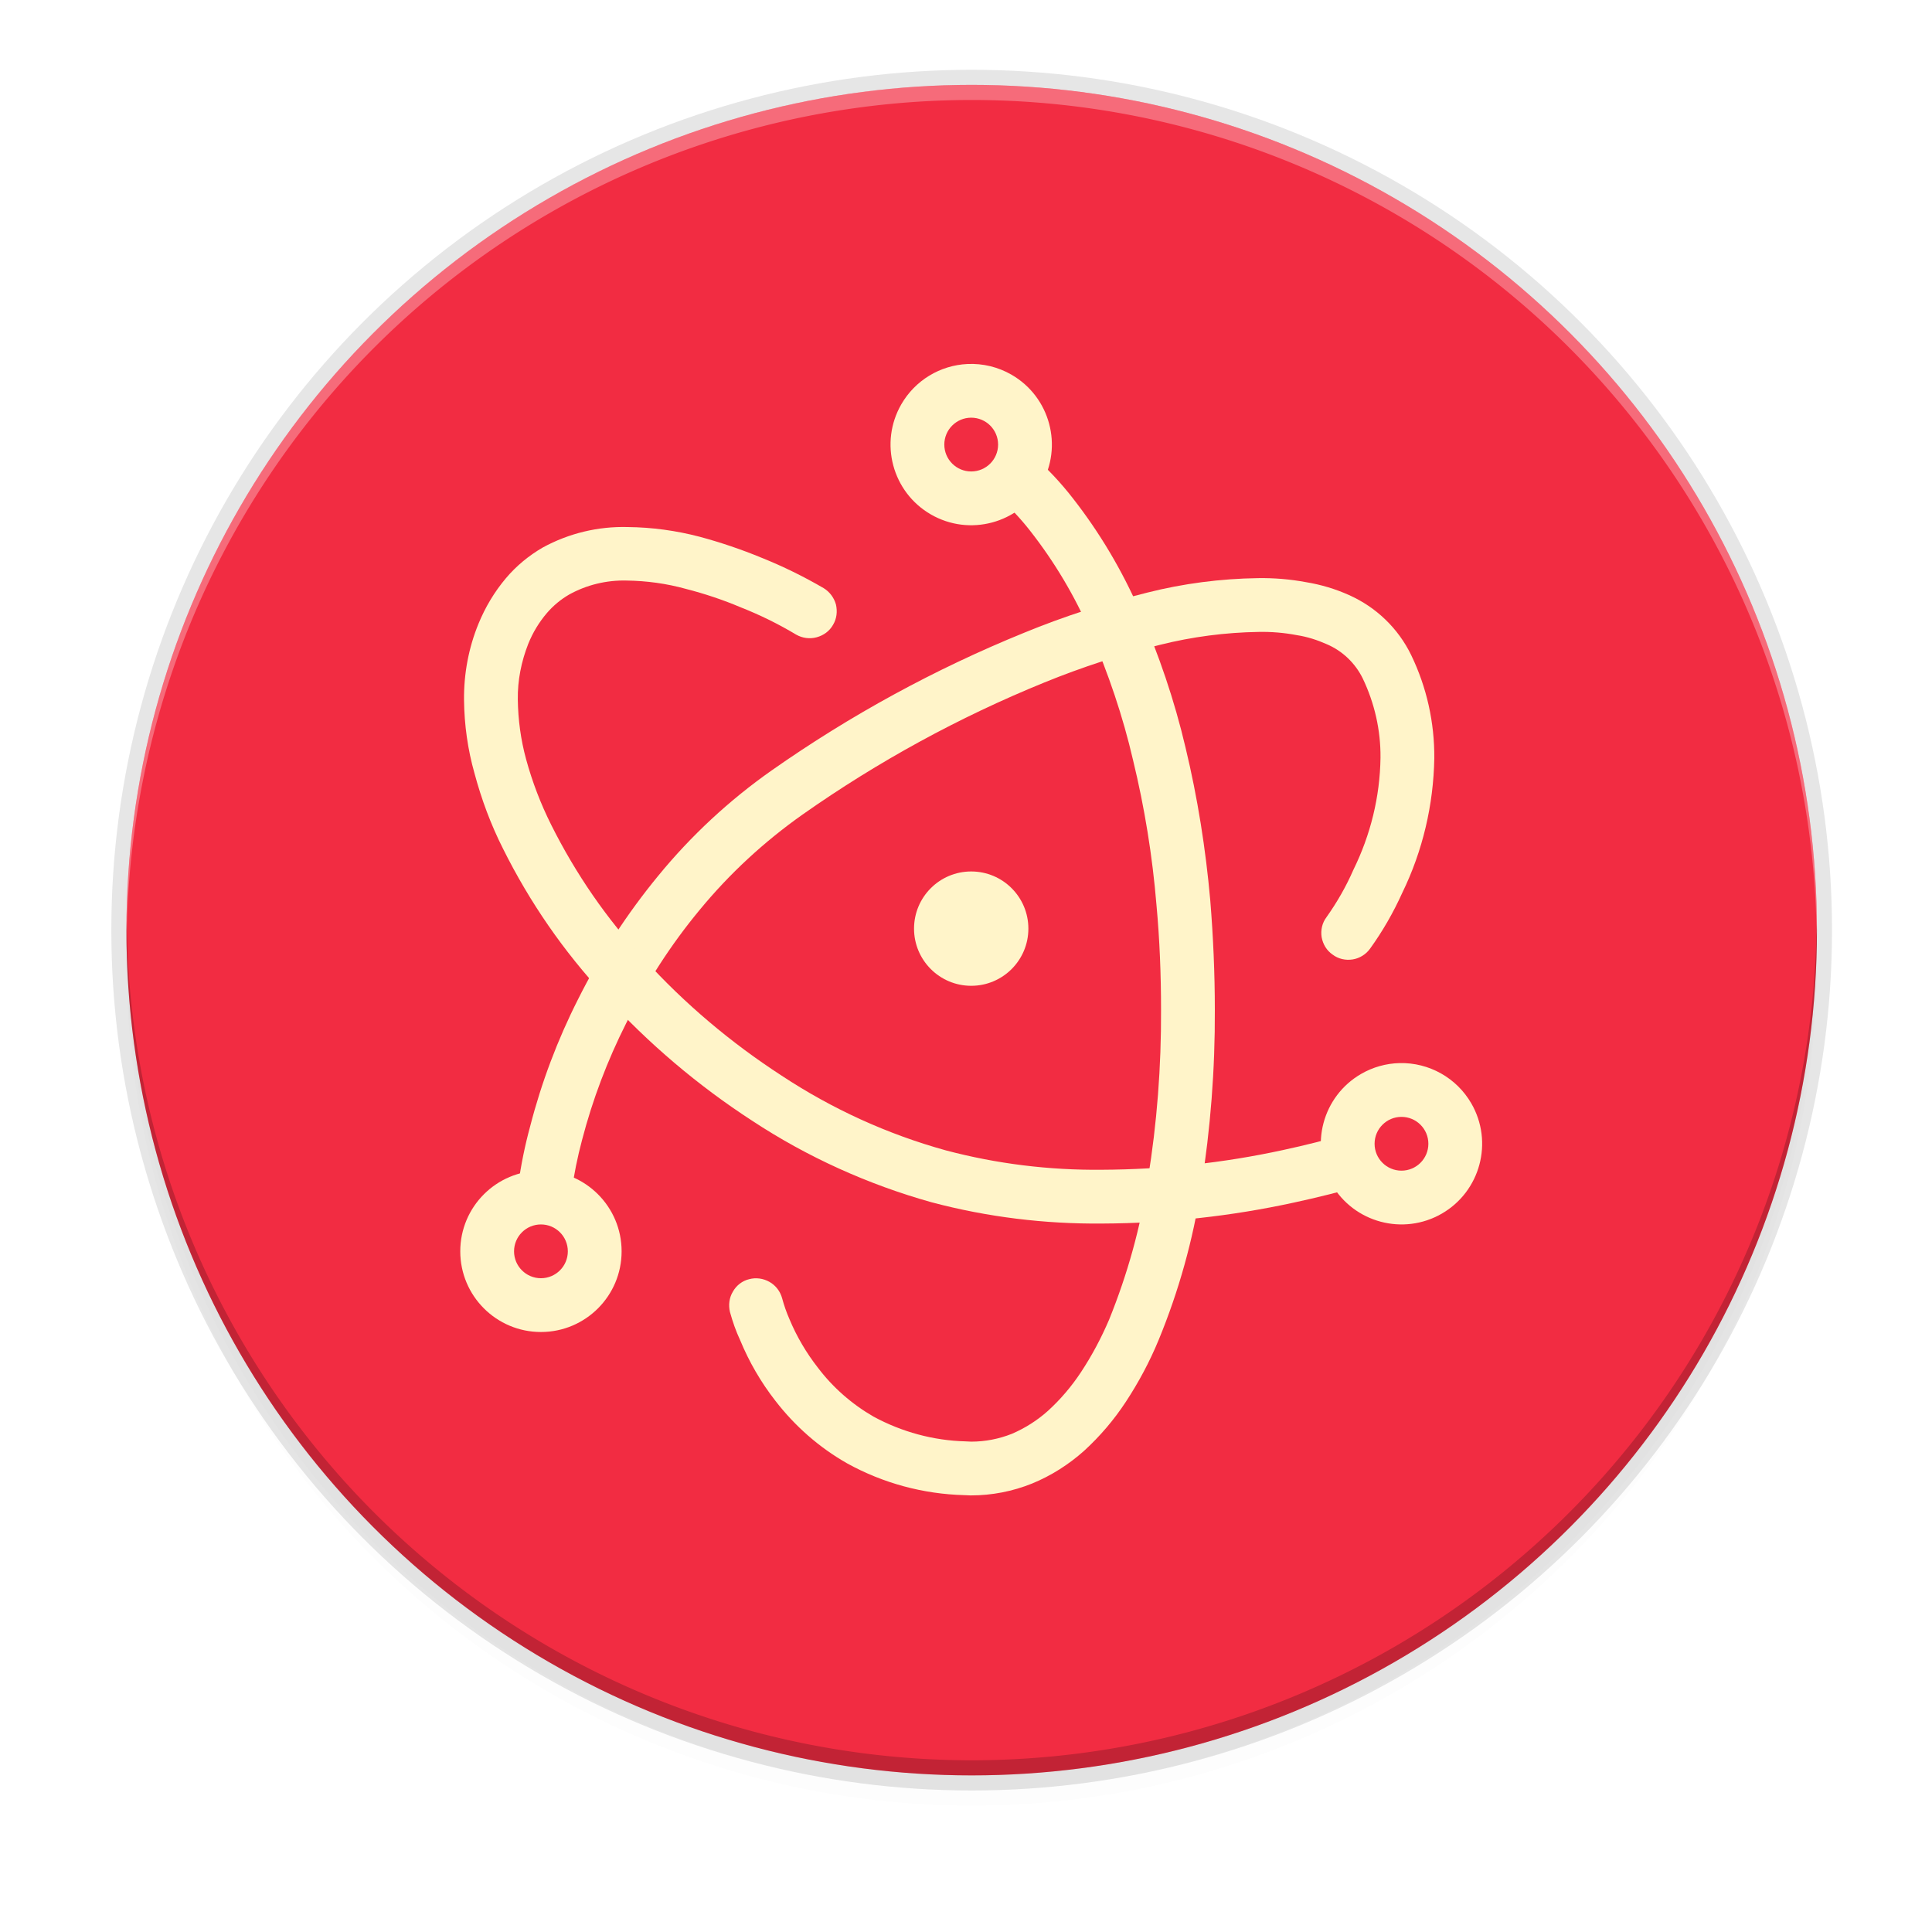 <?xml version="1.0" encoding="UTF-8" standalone="no"?>
<svg
   xmlns:dc="http://purl.org/dc/elements/1.1/"
   xmlns:cc="http://creativecommons.org/ns#"
   xmlns:rdf="http://www.w3.org/1999/02/22-rdf-syntax-ns#"
   xmlns:svg="http://www.w3.org/2000/svg"
   xmlns="http://www.w3.org/2000/svg"
   xmlns:sodipodi="http://sodipodi.sourceforge.net/DTD/sodipodi-0.dtd"
   xmlns:inkscape="http://www.inkscape.org/namespaces/inkscape"
   height="256"
   width="256"
   version="1.1"
   id="svg36"
   sodipodi:docname="electron6.svg"
   inkscape:version="0.92.4 (5da689c313, 2019-01-14)">
  <defs
     id="defs40" />
  <sodipodi:namedview
     pagecolor="#ffffff"
     bordercolor="#666666"
     borderopacity="1"
     objecttolerance="10"
     gridtolerance="10"
     guidetolerance="10"
     inkscape:pageopacity="0"
     inkscape:pageshadow="2"
     inkscape:window-width="1920"
     inkscape:window-height="1016"
     id="namedview38"
     showgrid="false"
     inkscape:zoom="3.4174597"
     inkscape:cx="128.30399"
     inkscape:cy="129.2"
     inkscape:window-x="0"
     inkscape:window-y="27"
     inkscape:window-maximized="1"
     inkscape:current-layer="g30" />
  <filter
     id="filter11191"
     color-interpolation-filters="sRGB"
     height="1.024"
     width="1.024"
     x="-.01"
     y="-.01">
    <feGaussianBlur
       stdDeviation="1.12"
       id="feGaussianBlur2" />
  </filter>
  <filter
     id="filter11210"
     color-interpolation-filters="sRGB"
     height="1.096"
     width="1.096"
     x="-.05"
     y="-.05">
    <feGaussianBlur
       stdDeviation="4.48"
       id="feGaussianBlur5" />
  </filter>
  <circle
     cx="128.752"
     cy="127.248"
     filter="url(#filter11210)"
     opacity=".1"
     r="112"
     id="circle8" />
  <circle
     cx="128.752"
     cy="125.248"
     filter="url(#filter11191)"
     opacity=".1"
     r="112"
     id="circle10" />
  <circle
     cx="128.752"
     cy="123.248"
     opacity=".1"
     r="114"
     id="circle12" />
  <circle
     cx="128.752"
     cy="123.248"
     fill="#9b33ae"
     r="112"
     id="circle14"
     style="fill:#f22c42;fill-opacity:1" />
  <path
     d="m128.752 11.248a112 112 0 0 0 -112 112 112 112 0 0 0 .041 1.17 112 112 0 0 1 111.959-111.17 112 112 0 0 1 111.959 110.83 112 112 0 0 0 .041-.83 112 112 0 0 0 -112-112z"
     fill="#fff"
     opacity=".3"
     id="path16" />
  <path
     d="m128.752 235.248a112 112 0 0 1 -112-112 112 112 0 0 1 .041-1.17 112 112 0 0 0 111.959 111.17 112 112 0 0 0 111.959-110.83 112 112 0 0 1 .041.83 112 112 0 0 1 -112 112z"
     opacity=".2"
     id="path18" />
  <g
     enable-background="new"
     transform="matrix(1.034 0 0 1.034 -3.662 -9.166)"
     id="g34"
     style="fill:#fff4c9;fill-opacity:1">
    <g
       fill="#ffda64"
       id="g30"
       style="fill:#fff4c9;fill-opacity:1">
      <path
         d="m173.523 126.408c1.344-1.895 2.516-3.929 3.446-6.065 2.206-4.48 3.412-9.373 3.481-14.37.035-3.515-.758-6.996-2.274-10.166-.965-1.964-2.585-3.515-4.583-4.377-1.241-.551-2.516-.965-3.86-1.172-1.62-.31-3.274-.448-4.928-.414-4.239.069-8.477.62-12.613 1.654-5.031 1.241-9.994 2.86-14.818 4.825-10.924 4.446-21.332 10.132-30.981 16.921-4.928 3.481-9.373 7.582-13.199 12.234-3.687 4.446-6.823 9.339-9.408 14.508-2.412 4.79-4.308 9.787-5.652 14.956-1.172 4.377-1.792 8.857-1.826 13.371v.862c0 .93-.345 1.792-.999 2.447-.62.655-1.482 1.034-2.412 1.034-.896.035-1.792-.345-2.447-.965-.655-.655-1.034-1.516-1.034-2.447v-.896c0-.035 0-.069 0-.069.034-5.1.724-10.166 2.068-15.094 1.447-5.617 3.515-11.097 6.134-16.266 2.826-5.652 6.272-10.959 10.269-15.818 4.204-5.135 9.098-9.684 14.543-13.509 10.063-7.065 20.918-12.992 32.359-17.644 5.1-2.102 10.373-3.791 15.749-5.135 4.618-1.172 9.408-1.792 14.198-1.861 2.068-.034 4.135.138 6.169.517 1.895.31 3.756.862 5.514 1.654 3.481 1.551 6.306 4.273 7.961 7.685 1.999 4.135 2.998 8.65 2.964 13.233-.103 5.962-1.482 11.855-4.101 17.231-1.137 2.516-2.516 4.928-4.135 7.168-.517.724-1.344 1.241-2.24 1.378-.896.138-1.826-.069-2.55-.62-.758-.517-1.241-1.31-1.413-2.24-.138-.896.069-1.826.62-2.55z"
         id="path20"
         style="fill:#fff4c9;fill-opacity:1" />
      <path
         d="m126.277 68.823c-.793-.448-1.378-1.206-1.62-2.068-.207-.896-.103-1.826.345-2.619.448-.793 1.206-1.378 2.102-1.62.862-.241 1.826-.138 2.619.345 4.377 2.481 8.202 5.858 11.303 9.856 3.446 4.411 6.306 9.236 8.546 14.37 2.481 5.686 4.48 11.545 5.893 17.575 1.551 6.444 2.585 12.992 3.17 19.574.379 4.652.586 9.339.586 14.026.035 7.616-.551 15.266-1.758 22.779-1.034 6.72-2.86 13.268-5.445 19.54-1.137 2.757-2.55 5.41-4.204 7.926-1.516 2.309-3.308 4.411-5.342 6.272-1.964 1.758-4.239 3.205-6.686 4.204-2.481.999-5.135 1.516-7.823 1.516-.035 0-.069 0-.069 0l-.758-.035s0 0-.035 0c-5.238-.138-10.373-1.516-14.991-4.066-3.584-2.033-6.72-4.79-9.236-8.064-1.826-2.343-3.343-4.962-4.48-7.719-.551-1.172-.965-2.378-1.31-3.618-.207-.896-.103-1.826.379-2.619.448-.793 1.206-1.378 2.068-1.585.896-.241 1.826-.103 2.619.345.793.448 1.378 1.206 1.62 2.102s.551 1.792.93 2.654c.93 2.24 2.171 4.342 3.653 6.238 1.93 2.55 4.377 4.687 7.134 6.272 3.618 1.964 7.685 3.067 11.786 3.17l.724.035c1.792 0 3.55-.345 5.204-.999 1.689-.724 3.274-1.723 4.652-2.964 1.585-1.447 2.998-3.102 4.204-4.928 1.413-2.137 2.619-4.411 3.618-6.754 2.343-5.79 4.032-11.82 4.962-17.989 1.172-7.168 1.723-14.439 1.689-21.711 0-4.48-.172-8.96-.586-13.44-.517-6.238-1.516-12.441-2.998-18.54-1.31-5.652-3.17-11.131-5.479-16.438-1.999-4.618-4.583-8.96-7.685-12.923-2.55-3.274-5.686-6.031-9.305-8.098z"
         id="path22"
         style="fill:#fff4c9;fill-opacity:1" />
      <path
         d="m181.863 152.22c.862-.31 1.792-.31 2.654.069.827.345 1.482 1.034 1.826 1.861.345.862.31 1.826-.035 2.654-.379.827-1.034 1.516-1.895 1.826-1.964.793-3.963 1.482-5.996 2.068-2.998.862-6.031 1.62-9.063 2.274-8.064 1.758-16.3 2.654-24.571 2.688-7.34.069-14.715-.827-21.849-2.722-8.133-2.274-15.921-5.79-22.986-10.442-6.961-4.514-13.337-9.925-18.919-16.059-5.238-5.617-9.615-11.958-13.026-18.816-1.551-3.067-2.757-6.306-3.653-9.649-.862-3.033-1.31-6.203-1.344-9.408-.034-3.343.586-6.686 1.861-9.787.862-2.102 2.033-4.066 3.515-5.824 1.31-1.551 2.929-2.895 4.721-3.929 3.343-1.826 7.099-2.722 10.89-2.619 3.102.034 6.169.448 9.201 1.241 2.688.724 5.342 1.62 7.926 2.688 2.757 1.103 5.41 2.412 7.961 3.894.793.482 1.344 1.241 1.585 2.102.207.896.103 1.826-.379 2.619-.448.793-1.206 1.344-2.102 1.585-.896.241-1.826.103-2.619-.345-2.24-1.344-4.618-2.516-7.065-3.481-2.274-.965-4.652-1.758-7.065-2.378-2.481-.689-5.031-1.034-7.582-1.068-2.585-.069-5.135.551-7.375 1.792-1.068.62-2.033 1.413-2.86 2.378-.999 1.172-1.792 2.481-2.378 3.929-.896 2.274-1.378 4.687-1.344 7.134.034 2.585.379 5.169 1.068 7.685.793 2.895 1.861 5.686 3.205 8.374 3.136 6.272 7.134 12.096 11.924 17.231 5.204 5.721 11.131 10.717 17.61 14.922 6.479 4.273 13.578 7.513 21.056 9.58 6.513 1.723 13.233 2.55 19.988 2.481 7.788-.035 15.542-.862 23.158-2.516 2.895-.62 5.755-1.344 8.581-2.171 1.826-.551 3.618-1.137 5.376-1.861z"
         id="path24"
         style="fill:#fff4c9;fill-opacity:1" />
      <circle
         cx="128"
         cy="127.867"
         r="7.326"
         id="circle26"
         style="fill:#fff4c9;fill-opacity:1" />
      <path
         d="m127.515 55.511c-3.516.165-6.707 2.108-8.467 5.156-2.854 4.944-1.161 11.266 3.783 14.121 4.944 2.854 11.266 1.161 14.121-3.783 2.854-4.944 1.161-11.266-3.783-14.121-1.714-.989-3.677-1.466-5.654-1.373zm55.381 89.586c-1.733.042-3.427.519-4.927 1.387-4.943 2.855-6.637 9.177-3.783 14.121 2.855 4.943 9.177 6.637 14.121 3.783 4.943-2.855 6.637-9.177 3.783-14.121-1.889-3.274-5.415-5.257-9.194-5.169zm-110.034 13.785c-5.71 0-10.338 4.629-10.338 10.338s4.629 10.338 10.338 10.338 10.338-4.629 10.338-10.338-4.629-10.338-10.338-10.338z"
         id="path28"
         style="fill:#fff4c9;fill-opacity:1" />
    </g>
    <path
       d="m128 62.39c-1.903 0-3.446 1.543-3.446 3.446s1.543 3.446 3.446 3.446 3.446-1.543 3.446-3.446-1.543-3.446-3.446-3.446zm55.138 89.6c-1.903 0-3.446 1.543-3.446 3.446s1.543 3.446 3.446 3.446 3.446-1.543 3.446-3.446-1.543-3.446-3.446-3.446zm-110.276 13.785c-1.903 0-3.446 1.543-3.446 3.446s1.543 3.446 3.446 3.446 3.446-1.543 3.446-3.446-1.543-3.446-3.446-3.446z"
       fill="#9b33ae"
       id="path32"
       style="fill:#f22c42;fill-opacity:1" />
  </g>
</svg>
